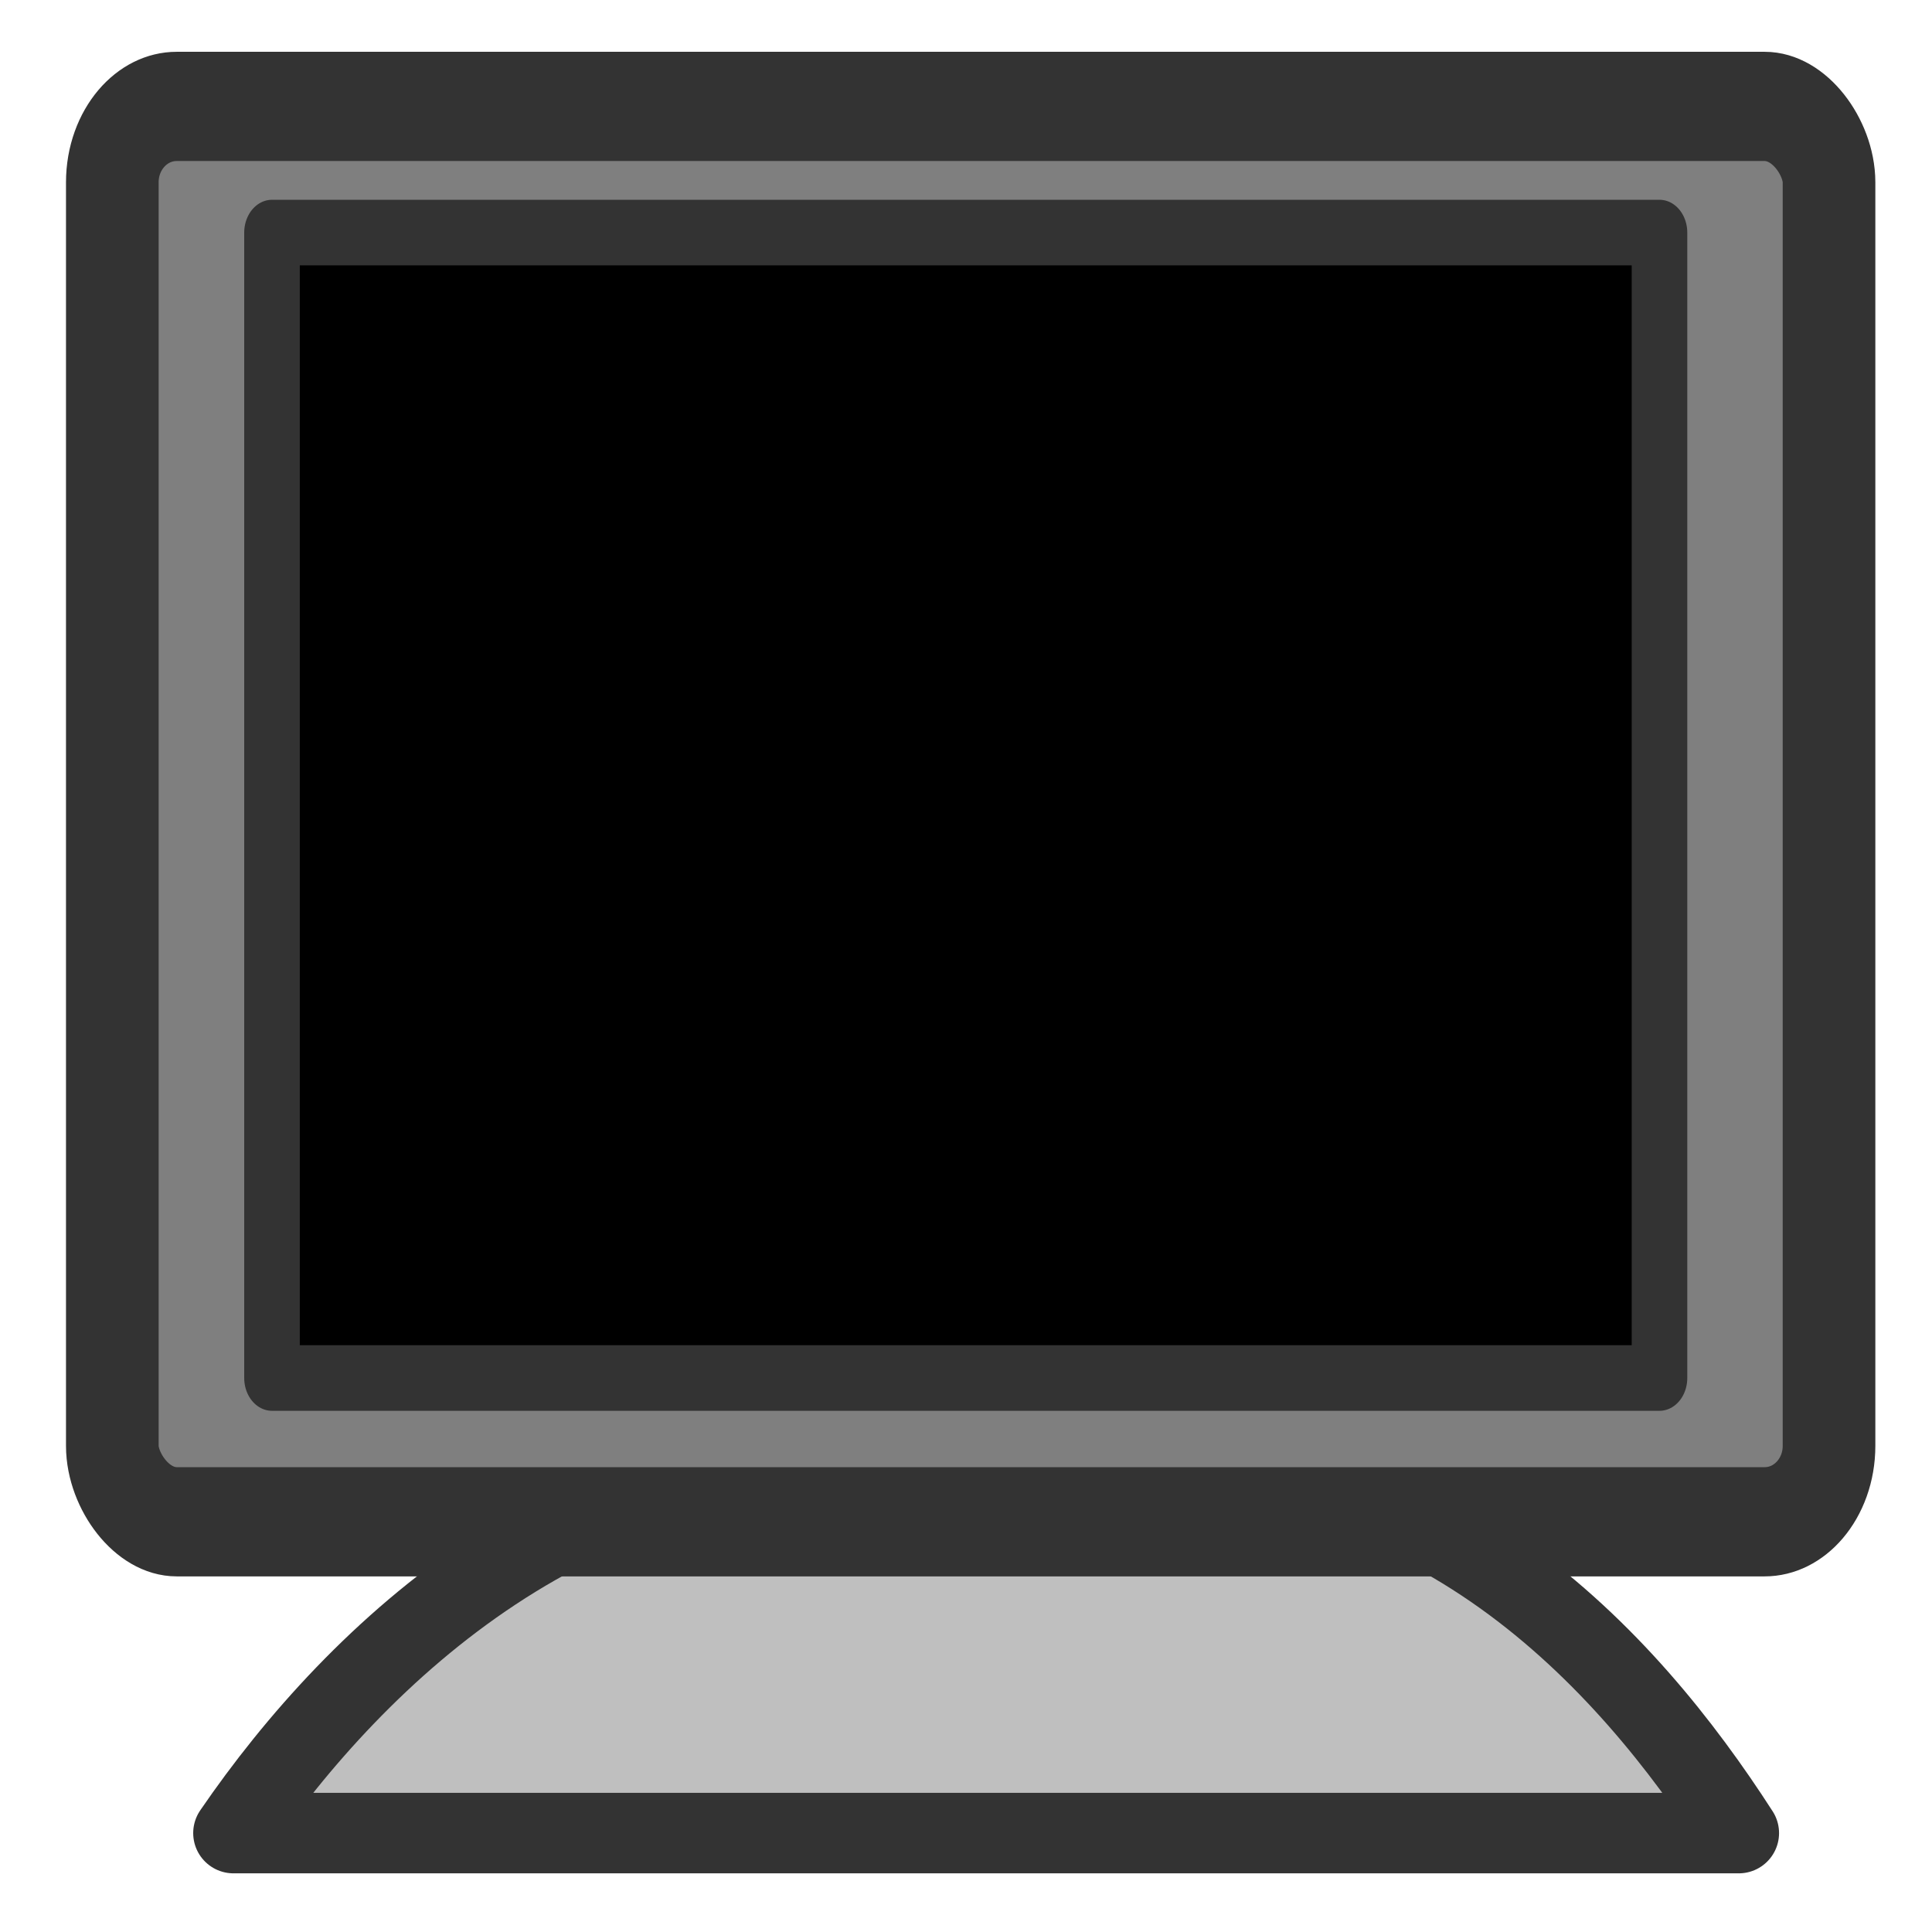<?xml version="1.0" encoding="UTF-8" standalone="no"?>
<!DOCTYPE svg PUBLIC "-//W3C//DTD SVG 1.0//EN"
"http://www.w3.org/TR/2001/REC-SVG-20010904/DTD/svg10.dtd">
<!-- Created with Sodipodi ("http://www.sodipodi.com/") -->
<svg
   xmlns="http://www.w3.org/2000/svg"
   xmlns:xlink="http://www.w3.org/1999/xlink"
   version="1.0"
   x="0"
   y="0"
   width="60"
   height="60"
   id="svg1">
  <defs
     id="defs3" />
  <path
     d="M 27.75 46.625 C 18.082 45.97 11.108 52.552 7.25 58.188 L 54 58.188 C 50.505 52.759 44.475 46.132 34.562 46.625 C 32.509 46.625 30.574 46.463 27.75 46.625 z "
     transform="translate(0,-1.26)"
     style="font-size:12;fill:#bfbfbf;fill-rule:evenodd;stroke:#333333;stroke-width:2.5;stroke-linecap:round;stroke-linejoin:round;"
     id="path859" />
  <rect
     width="53.314"
     height="37.282"
     rx="2"
     x="3.308"
     y="2.869"
     transform="matrix(1,0,0,1.179,0.18,-7.791254e-2)"
     style="font-size:12;fill:#7f7f7f;fill-rule:evenodd;stroke:#333333;stroke-width:2.877;stroke-linecap:round;stroke-linejoin:round;"
     id="rect627" />
  <rect
     width="46.036"
     height="32.192"
     x="6.871"
     y="5.286"
     transform="matrix(0.936,0,0,1.105,2.016,1.382)"
     style="font-size:12;fill:#000000;fill-rule:evenodd;stroke:#333333;stroke-width:1.844;stroke-linecap:round;stroke-linejoin:round;"
     id="rect628" />
</svg>
